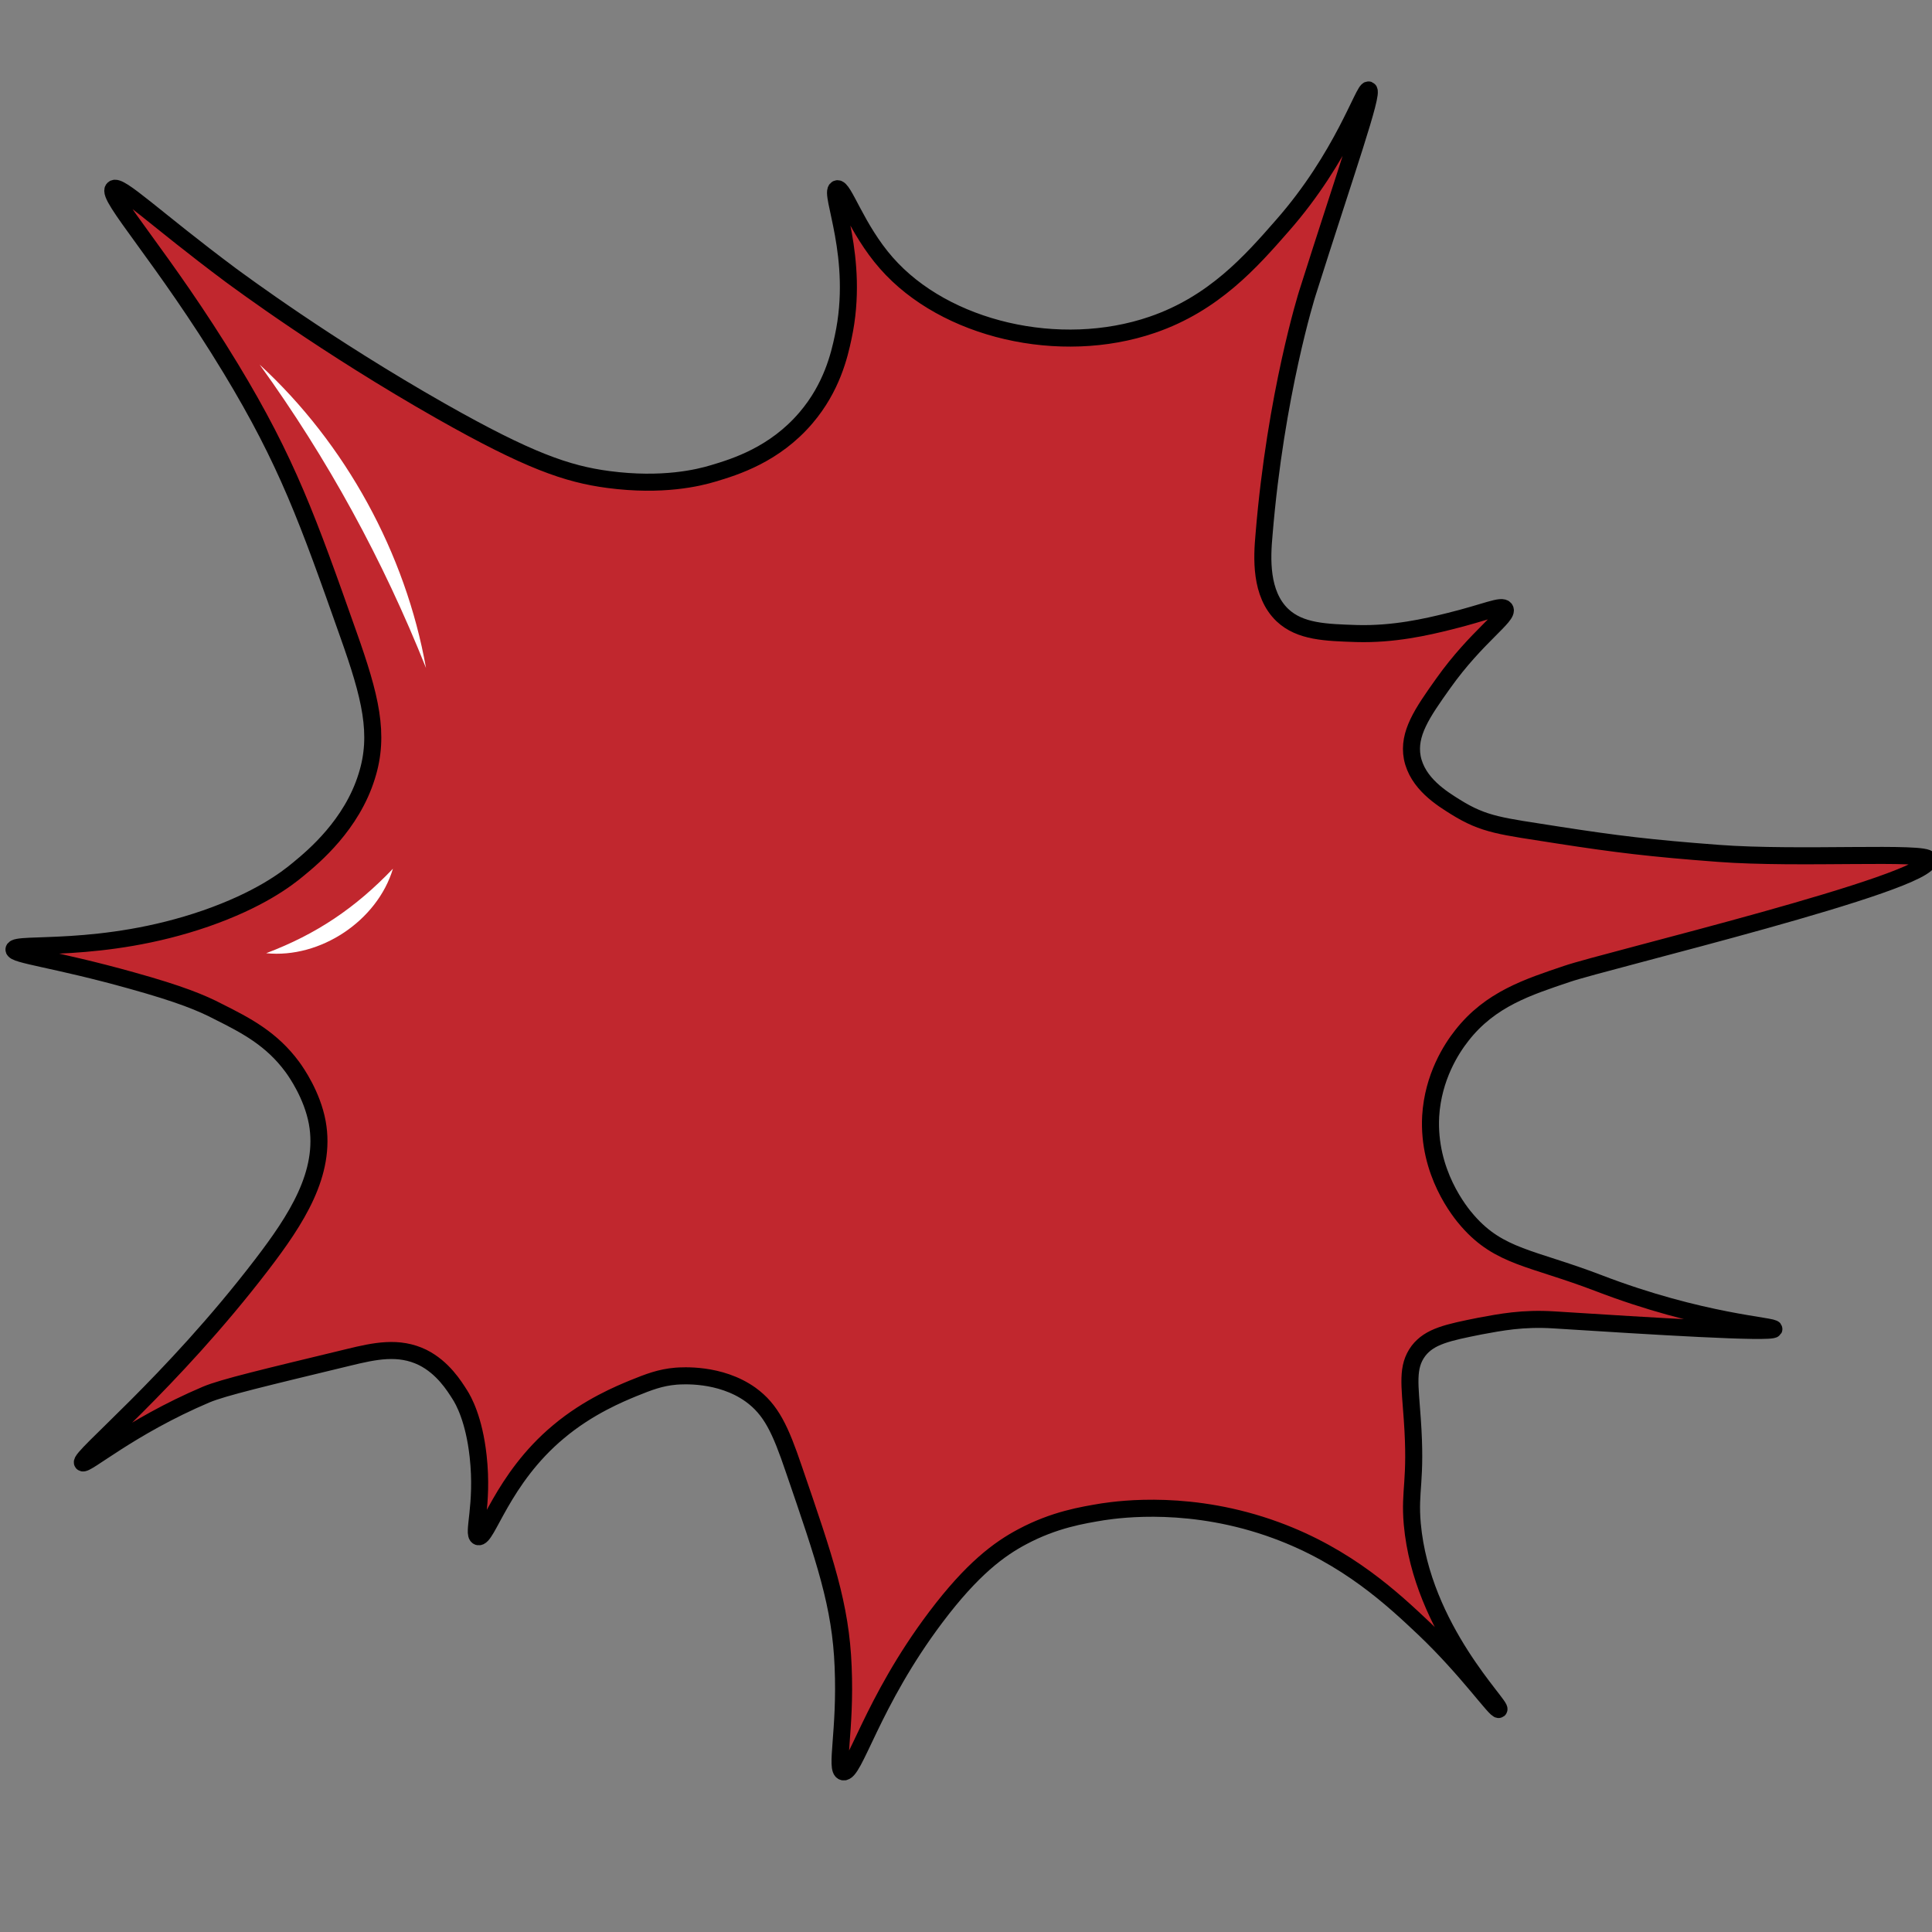 <?xml version="1.0" encoding="utf-8"?>
<!-- Generator: Adobe Illustrator 26.0.3, SVG Export Plug-In . SVG Version: 6.00 Build 0)  -->
<svg version="1.1" id="Warstwa_1" xmlns="http://www.w3.org/2000/svg" xmlns:xlink="http://www.w3.org/1999/xlink" x="0px" y="0px"
	 viewBox="0 0 56.69 56.69" style="enable-background:new 0 0 56.69 56.69;" xml:space="preserve">
<rect x="0" y="0" width="56.69" height="56.69" fill="#808080" stroke="none"/>
<style type="text/css">
	.st0{fill:#1D1D1B;stroke:#1D1D1B;stroke-miterlimit:10;}
	.st1{fill:#F9D0A7;stroke:#1D1D1B;stroke-width:0.25;stroke-miterlimit:10;}
	.st2{fill:#C1272E;stroke:#000000;stroke-width:0.5;stroke-miterlimit:10;}
	.st3{fill:#C1272E;}
	.st4{fill:#FFFFFF;}
</style>
<path class="st0" d="M27.25,32.98c-1.3,0-2.36-1.06-2.36-2.36v-5.2c0-1.3,1.06-2.36,2.36-2.36"/>
<path class="st1" d="M26.59,32.28c-1.3,0-2.36-1.06-2.36-2.36v-5.2c0-1.3,1.06-2.36,2.36-2.36"/>
<path class="st2" d="M40.16,2.64c-0.14-0.06-0.75,1.96-2.54,3.99c-0.91,1.04-2,2.28-3.81,2.9c-2.71,0.93-6.08,0.15-7.8-1.81
	c-0.89-1.01-1.26-2.25-1.45-2.18c-0.25,0.1,0.69,2.01,0.18,4.36c-0.11,0.52-0.33,1.47-1.09,2.36c-0.92,1.08-2.08,1.44-2.72,1.63
	c-0.43,0.13-1.49,0.39-3.08,0.18c-1.21-0.16-2.34-0.55-4.9-2c-3.4-1.93-5.92-3.81-6.17-3.99C4.54,6.41,3.5,5.38,3.33,5.54
	C3.1,5.75,4.8,7.56,6.77,10.81c1.66,2.74,2.27,4.46,3.45,7.8c0.65,1.83,0.93,2.94,0.54,4.17c-0.44,1.42-1.55,2.35-2,2.72
	c-0.37,0.31-1.17,0.91-2.72,1.45c-3.06,1.06-5.61,0.67-5.63,0.91c-0.01,0.16,1.2,0.28,3.45,0.91c1.44,0.4,2.06,0.66,2.54,0.91
	c0.82,0.41,1.57,0.8,2.18,1.63c0.11,0.15,0.58,0.82,0.73,1.63c0.27,1.49-0.62,2.85-1.63,4.17C5,40.61,2.3,42.77,2.42,42.92
	c0.08,0.11,1.37-1.04,3.63-2c0.5-0.21,1.73-0.5,4.17-1.09c0.78-0.19,1.48-0.34,2.18,0c0.6,0.3,0.93,0.84,1.09,1.09
	c0.11,0.17,0.42,0.72,0.54,1.81c0.16,1.44-0.18,2.29,0,2.36c0.26,0.09,0.69-1.69,2.36-3.08c0.88-0.74,1.82-1.12,2.18-1.27
	c0.47-0.19,0.8-0.32,1.27-0.36c0.16-0.01,1.28-0.1,2.18,0.54c0.61,0.44,0.88,1.03,1.27,2.18c0.92,2.68,1.38,4.01,1.45,5.81
	c0.08,1.87-0.24,3.02,0,3.08c0.33,0.09,0.82-2.02,2.72-4.54c1.07-1.42,1.86-2,2.54-2.36c0.94-0.5,1.76-0.63,2.36-0.73
	c0.54-0.08,2.63-0.36,5.08,0.54c2.1,0.77,3.44,2.03,4.36,2.9c1.27,1.21,2.1,2.42,2.18,2.36c0.12-0.09-2.26-2.35-2.54-5.44
	c-0.09-1.02,0.13-1.24,0-3.08c-0.07-1.01-0.17-1.53,0.18-2c0.33-0.43,0.86-0.54,1.81-0.73c0.6-0.11,1.25-0.24,2.18-0.18
	c2.84,0.18,6.37,0.4,6.44,0.27c0.06-0.1-2.11-0.18-5.17-1.36c-1.94-0.74-2.88-0.75-3.81-1.81c-0.24-0.27-1.18-1.43-1.09-3.08
	c0.07-1.15,0.61-1.98,0.91-2.36c0.84-1.08,1.96-1.43,3.08-1.81c1.13-0.39,10.73-2.68,10.62-3.36c-0.04-0.25-3.81,0-6.17-0.18
	c-1.99-0.15-2.98-0.27-4.72-0.54c-1.65-0.26-2.14-0.29-2.99-0.82c-0.4-0.25-1.12-0.69-1.27-1.45c-0.13-0.7,0.29-1.31,0.91-2.18
	c0.98-1.38,1.94-1.98,1.81-2.18c-0.09-0.14-0.57,0.1-1.63,0.36c-0.68,0.17-1.64,0.39-2.72,0.36c-0.91-0.03-1.66-0.05-2.18-0.54
	c-0.66-0.63-0.6-1.69-0.54-2.36c0.34-4.14,1.27-7.08,1.27-7.08C39.49,5.04,40.32,2.7,40.16,2.64z"/>
<g>
	<path class="st3" d="M12.5,19.6c-0.44-1.54-1.18-3.51-2.44-5.59c-0.81-1.33-1.66-2.43-2.44-3.31"/>
	<path class="st4" d="M12.5,19.6c-1.27-3.18-2.88-6.13-4.88-8.9C10.14,13.02,11.9,16.23,12.5,19.6L12.5,19.6z"/>
</g>
<g>
	<path class="st3" d="M24.35,13.86"/>
</g>
<g>
	<path class="st3" d="M7.81,27.97c0.44-0.06,1.14-0.21,1.89-0.65c1.03-0.6,1.58-1.41,1.83-1.83"/>
	<path class="st4" d="M7.81,27.97c1.48-0.56,2.62-1.33,3.72-2.48C11.07,27.02,9.4,28.13,7.81,27.97L7.81,27.97z"/>
</g>
</svg>
